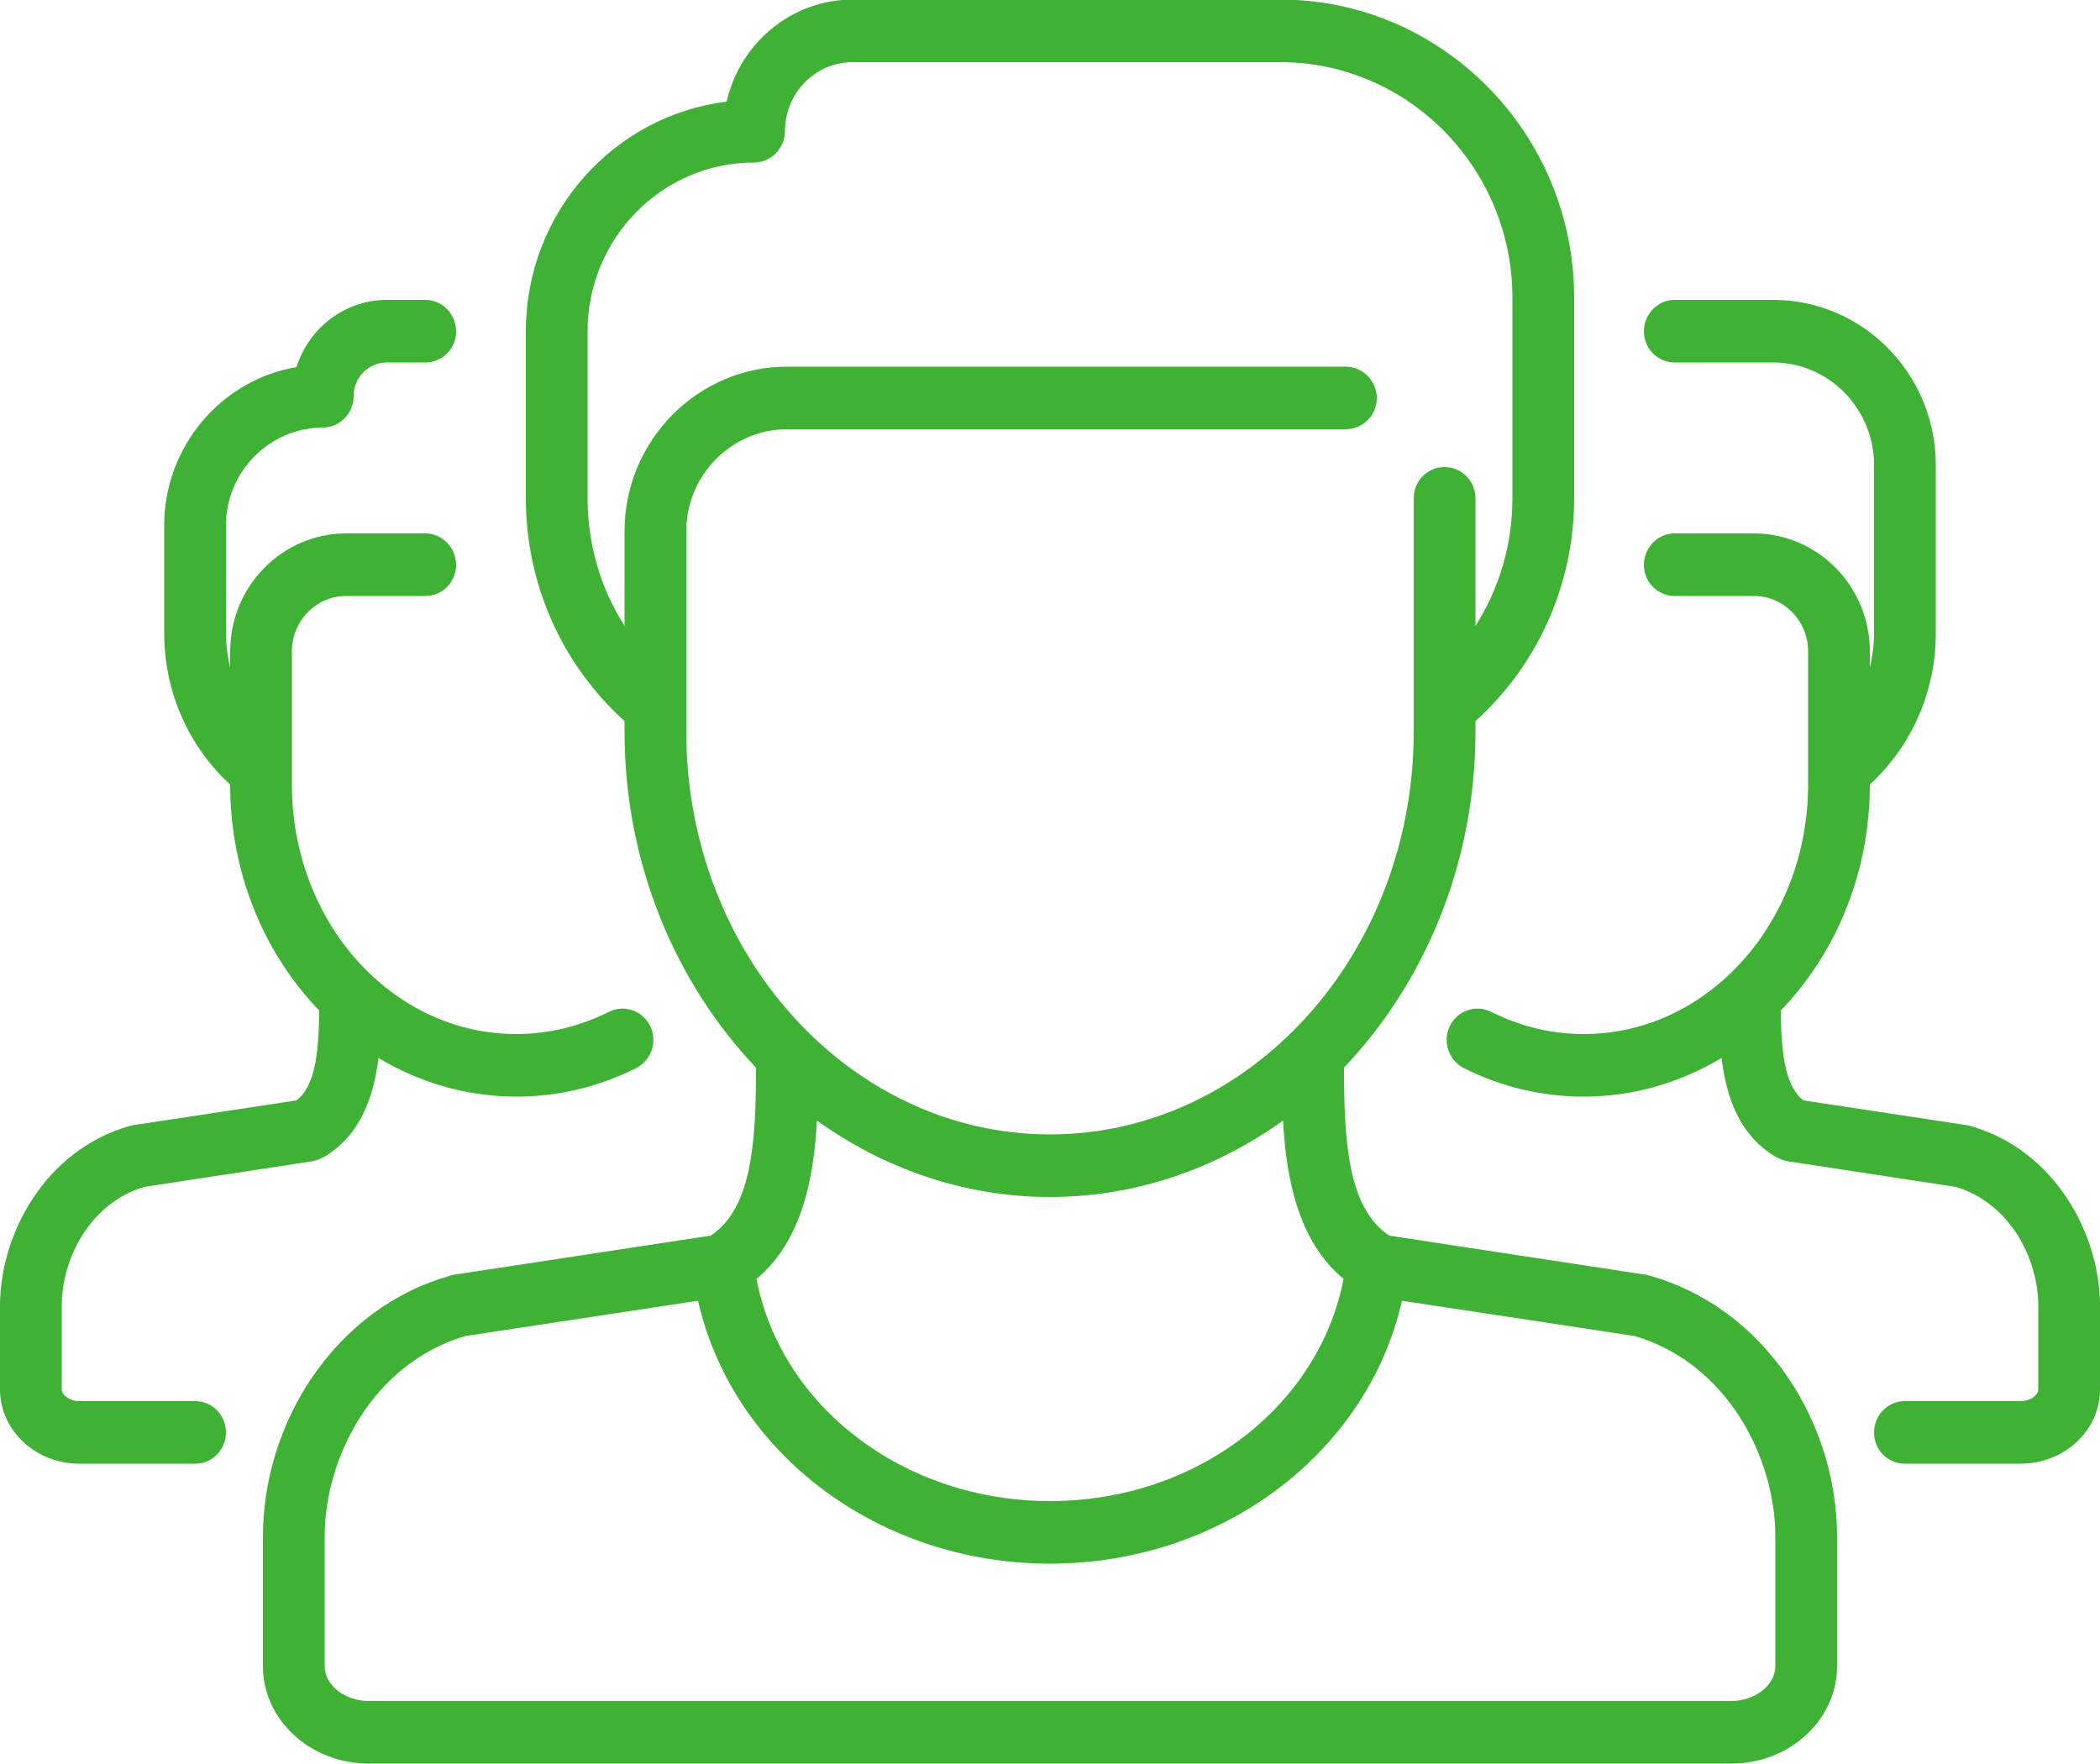 <?xml version="1.0" encoding="utf-8"?>
<svg xmlns="http://www.w3.org/2000/svg"
	xmlns:xlink="http://www.w3.org/1999/xlink"
	width="50px" height="42px" viewBox="0 0 50 42">
<path fillRule="evenodd" d="M 48.11 34.85C 48.11 34.85 45.35 34.85 45.35 34.85 44.95 34.85 44.62 34.52 44.62 34.11 44.62 33.69 44.95 33.36 45.35 33.36 45.35 33.36 48.11 33.36 48.11 33.36 48.35 33.36 48.53 33.21 48.53 33.08 48.53 33.08 48.53 31.09 48.53 31.09 48.53 29.97 47.86 28.65 46.57 28.26 46.57 28.26 42.57 27.65 42.57 27.65 42.56 27.65 42.54 27.64 42.52 27.64 42.51 27.64 42.51 27.64 42.5 27.63 42.47 27.63 42.45 27.62 42.42 27.61 42.41 27.61 42.41 27.6 42.4 27.6 42.38 27.59 42.36 27.58 42.34 27.57 42.34 27.57 42.33 27.57 42.33 27.57 42.32 27.56 42.32 27.56 42.31 27.56 42.3 27.55 42.3 27.55 42.29 27.55 41.4 27.03 41.1 26.1 40.99 25.19 40.02 25.77 38.9 26.11 37.71 26.11 36.71 26.11 35.75 25.88 34.85 25.43 34.49 25.24 34.34 24.8 34.52 24.43 34.7 24.06 35.14 23.91 35.5 24.09 36.2 24.44 36.94 24.62 37.71 24.62 40.66 24.62 43.05 21.96 43.05 18.68 43.05 18.68 43.05 15.51 43.05 15.51 43.05 14.78 42.47 14.19 41.76 14.19 41.76 14.19 39.87 14.19 39.87 14.19 39.47 14.19 39.14 13.86 39.14 13.45 39.14 13.04 39.47 12.7 39.87 12.7 39.87 12.7 41.76 12.7 41.76 12.7 43.28 12.7 44.52 13.96 44.52 15.51 44.52 15.51 44.52 15.9 44.52 15.9 44.58 15.63 44.62 15.36 44.62 15.08 44.62 15.08 44.62 11.07 44.62 11.07 44.62 9.73 43.54 8.63 42.22 8.63 42.22 8.63 39.87 8.63 39.87 8.63 39.47 8.63 39.14 8.3 39.14 7.89 39.14 7.48 39.47 7.14 39.87 7.14 39.87 7.14 42.22 7.14 42.22 7.14 44.35 7.14 46.09 8.9 46.09 11.07 46.09 11.07 46.09 15.08 46.09 15.08 46.09 16.46 45.52 17.76 44.52 18.68 44.52 18.68 44.52 18.68 44.52 18.68 44.52 20.79 43.71 22.7 42.4 24.06 42.41 25 42.48 25.85 42.94 26.2 42.94 26.2 46.83 26.79 46.83 26.79 46.86 26.8 46.89 26.8 46.92 26.81 48.94 27.39 50 29.4 50 31.09 50 31.09 50 33.08 50 33.08 50 34.06 49.15 34.85 48.11 34.85ZM 35.13 17.42C 35.13 20.56 33.92 23.4 32 25.42 32 27.16 32.09 28.77 33.08 29.42 33.08 29.42 39.18 30.35 39.18 30.35 39.21 30.35 39.24 30.36 39.27 30.37 40.62 30.75 41.76 31.6 42.58 32.81 43.33 33.92 43.74 35.26 43.74 36.59 43.74 36.59 43.74 39.67 43.74 39.67 43.74 40.95 42.61 41.99 41.22 41.99 41.22 41.99 8.78 41.99 8.78 41.99 7.39 41.99 6.26 40.95 6.26 39.67 6.26 39.67 6.26 36.59 6.26 36.59 6.26 35.26 6.67 33.92 7.42 32.81 8.24 31.6 9.38 30.75 10.73 30.37 10.76 30.36 10.78 30.35 10.81 30.35 10.81 30.35 16.92 29.42 16.92 29.42 17.91 28.77 18 27.16 18 25.42 16.08 23.4 14.87 20.56 14.87 17.42 14.87 17.42 14.87 17.17 14.87 17.17 13.38 15.82 12.52 13.91 12.52 11.86 12.52 11.86 12.52 7.89 12.52 7.89 12.52 5.07 14.61 2.75 17.3 2.42 17.62 1.03 18.84-0.01 20.3-0.01 20.3-0.01 30.48-0.01 30.48-0.01 34.34-0.01 37.48 3.18 37.48 7.09 37.48 7.09 37.48 11.86 37.48 11.86 37.48 13.91 36.62 15.82 35.13 17.17 35.13 17.17 35.13 17.42 35.13 17.42ZM 16.62 30.97C 16.62 30.97 11.08 31.81 11.08 31.81 8.88 32.46 7.73 34.7 7.73 36.59 7.73 36.59 7.73 39.67 7.73 39.67 7.73 40.12 8.21 40.5 8.78 40.5 8.78 40.5 41.22 40.5 41.22 40.5 41.79 40.5 42.27 40.12 42.27 39.67 42.27 39.67 42.27 36.59 42.27 36.59 42.27 34.7 41.12 32.46 38.92 31.81 38.92 31.81 33.38 30.97 33.38 30.97 32.56 34.59 29.09 37.23 25 37.23 20.91 37.23 17.44 34.59 16.62 30.97ZM 31.99 30.45C 30.9 29.55 30.62 28.03 30.55 26.68 28.96 27.82 27.05 28.5 25 28.5 22.95 28.5 21.04 27.82 19.45 26.68 19.38 28.03 19.1 29.55 18.01 30.45 18.6 33.5 21.53 35.74 25 35.74 28.47 35.74 31.4 33.5 31.99 30.45ZM 36.01 11.86C 36.01 11.86 36.01 7.09 36.01 7.09 36.01 4 33.53 1.48 30.48 1.48 30.48 1.48 20.3 1.48 20.3 1.48 19.41 1.48 18.69 2.22 18.69 3.12 18.69 3.53 18.36 3.87 17.95 3.87 15.77 3.87 13.99 5.67 13.99 7.89 13.99 7.89 13.99 11.86 13.99 11.86 13.99 12.96 14.3 14.01 14.87 14.9 14.87 14.9 14.87 12.65 14.87 12.65 14.87 10.49 16.61 8.73 18.74 8.73 18.74 8.73 32.04 8.73 32.04 8.73 32.45 8.73 32.78 9.07 32.78 9.48 32.78 9.89 32.45 10.22 32.04 10.22 32.04 10.22 18.74 10.22 18.74 10.22 17.42 10.22 16.34 11.31 16.34 12.65 16.34 12.65 16.34 16.76 16.34 16.76 16.34 16.81 16.34 16.85 16.34 16.9 16.34 16.9 16.34 17.42 16.34 17.42 16.34 22.71 20.23 27.01 25 27.01 29.77 27.01 33.66 22.71 33.66 17.42 33.66 17.42 33.66 11.86 33.66 11.86 33.66 11.45 33.99 11.12 34.39 11.12 34.8 11.12 35.13 11.45 35.13 11.86 35.13 11.86 35.13 14.9 35.13 14.9 35.7 14.01 36.01 12.96 36.01 11.86ZM 12.29 24.62C 13.06 24.62 13.8 24.44 14.5 24.09 14.86 23.91 15.3 24.06 15.48 24.43 15.66 24.8 15.51 25.24 15.15 25.43 14.25 25.88 13.29 26.11 12.29 26.11 11.1 26.11 9.98 25.77 9.01 25.19 8.9 26.1 8.59 27.03 7.71 27.55 7.7 27.55 7.7 27.55 7.69 27.56 7.68 27.56 7.68 27.56 7.67 27.57 7.67 27.57 7.66 27.57 7.66 27.57 7.64 27.58 7.62 27.59 7.6 27.6 7.59 27.6 7.59 27.61 7.58 27.61 7.55 27.62 7.53 27.63 7.5 27.63 7.49 27.64 7.48 27.64 7.48 27.64 7.46 27.64 7.44 27.65 7.43 27.65 7.43 27.65 3.43 28.26 3.43 28.26 2.14 28.65 1.47 29.97 1.47 31.09 1.47 31.09 1.47 33.08 1.47 33.08 1.47 33.21 1.65 33.36 1.89 33.36 1.89 33.36 4.65 33.36 4.65 33.36 5.05 33.36 5.38 33.69 5.38 34.11 5.38 34.52 5.05 34.85 4.65 34.85 4.65 34.85 1.89 34.85 1.89 34.85 0.85 34.85-0 34.06-0 33.08-0 33.08-0 31.09-0 31.09-0 29.4 1.06 27.39 3.08 26.81 3.11 26.8 3.14 26.8 3.17 26.79 3.17 26.79 7.06 26.2 7.06 26.2 7.52 25.85 7.59 25 7.6 24.06 6.29 22.7 5.48 20.79 5.48 18.68 5.48 18.68 5.48 18.68 5.48 18.68 4.48 17.76 3.91 16.46 3.91 15.08 3.91 15.08 3.91 12.51 3.91 12.51 3.91 10.62 5.28 9.04 7.06 8.74 7.35 7.82 8.2 7.14 9.21 7.14 9.21 7.14 10.13 7.14 10.13 7.14 10.53 7.14 10.86 7.48 10.86 7.89 10.86 8.3 10.53 8.63 10.13 8.63 10.13 8.63 9.21 8.63 9.21 8.63 8.77 8.63 8.42 8.99 8.42 9.43 8.42 9.84 8.09 10.18 7.69 10.18 6.42 10.18 5.38 11.23 5.38 12.51 5.38 12.51 5.38 15.08 5.38 15.08 5.38 15.36 5.42 15.63 5.48 15.9 5.48 15.9 5.48 15.51 5.48 15.51 5.48 13.96 6.72 12.7 8.24 12.7 8.24 12.7 10.13 12.7 10.13 12.7 10.53 12.7 10.86 13.04 10.86 13.45 10.86 13.86 10.53 14.19 10.13 14.19 10.13 14.19 8.24 14.19 8.24 14.19 7.53 14.19 6.95 14.78 6.95 15.51 6.95 15.51 6.95 18.68 6.95 18.68 6.95 21.96 9.34 24.62 12.29 24.62Z" fill="rgb(63,178,53)"/></svg>